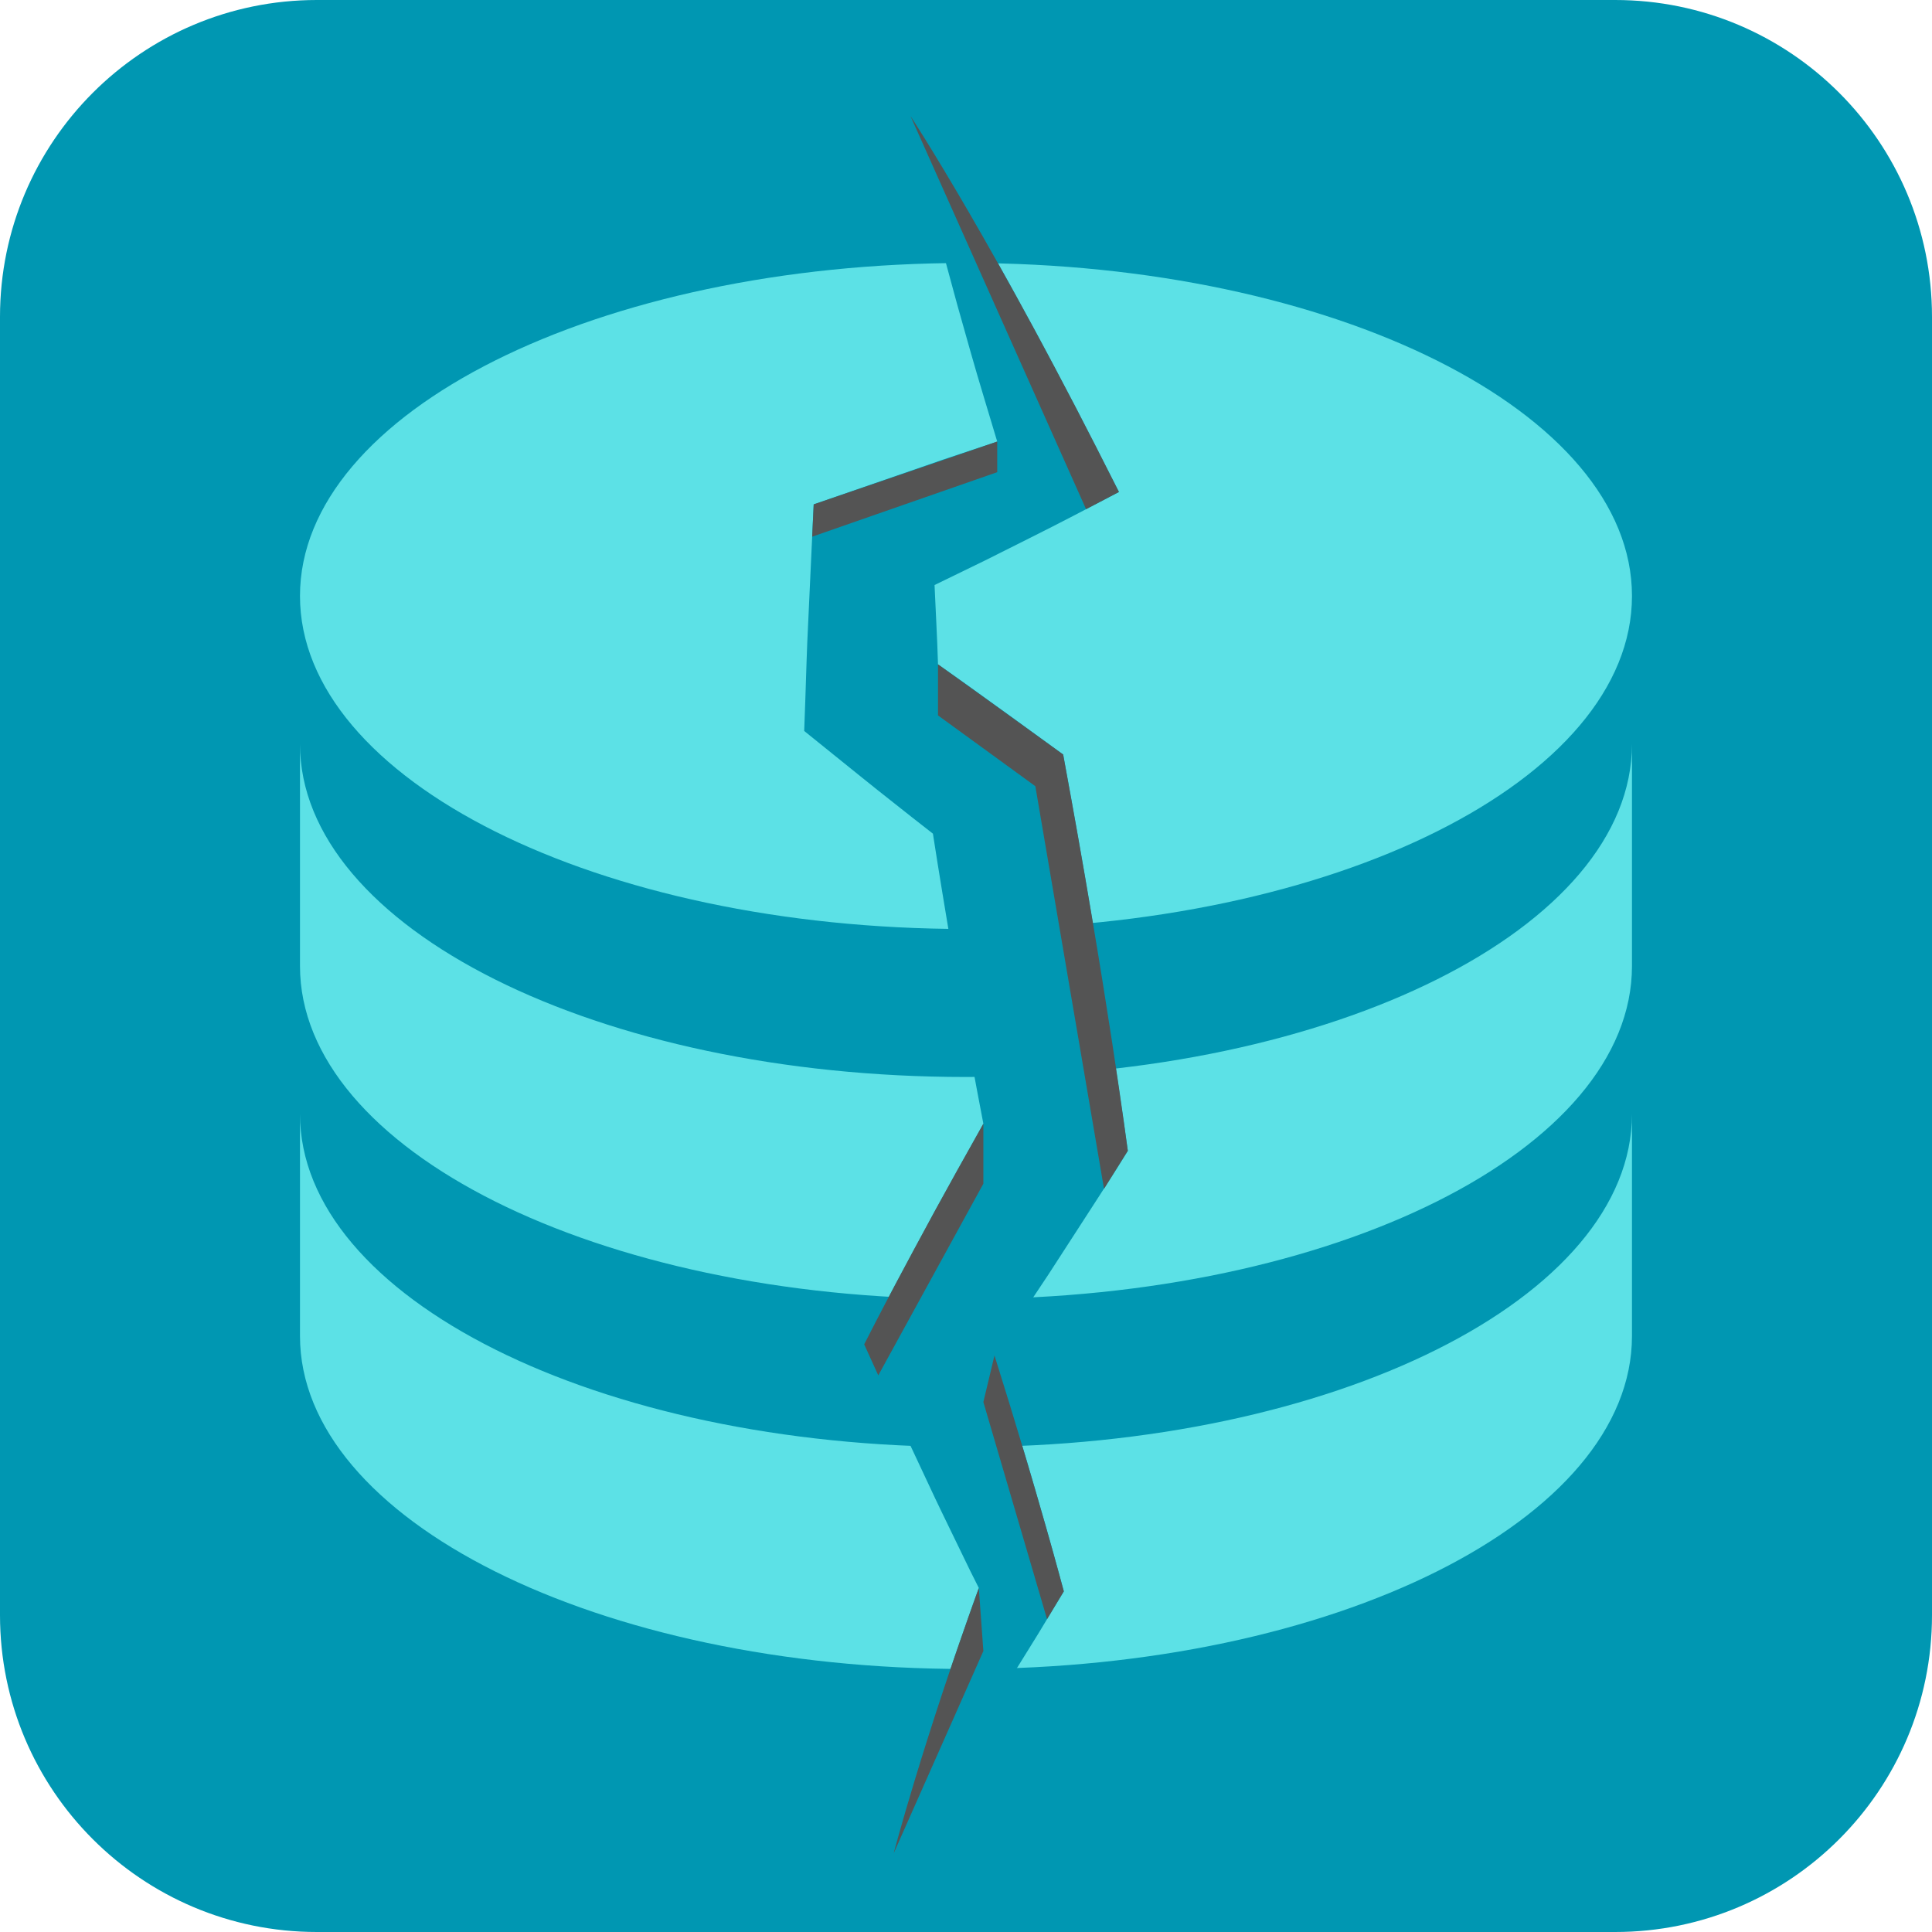 <svg xmlns="http://www.w3.org/2000/svg" xmlns:xlink="http://www.w3.org/1999/xlink" width="500" zoomAndPan="magnify" viewBox="0 0 375 375" height="500" preserveAspectRatio="xMidYMid meet" version="1.2"><defs><clipPath id="a30af4c0e7"><path d="M 61.5 0 L 313.5 0 C 347.465 0 375 27.535 375 61.5 L 375 313.5 C 375 347.465 347.465 375 313.5 375 L 61.5 375 C 27.535 375 0 347.465 0 313.5 L 0 61.5 C 0 27.535 27.535 0 61.5 0 Z M 61.5 0 "/></clipPath><clipPath id="be6e583135"><path d="M 58.227 51.031 L 316.977 51.031 L 316.977 324 L 58.227 324 Z M 58.227 51.031 "/></clipPath><clipPath id="06d66f1158"><path d="M 156.07 22.336 L 219 22.336 L 219 359.832 L 156.07 359.832 Z M 156.07 22.336 "/></clipPath><clipPath id="2fe62e8737"><path d="M 176 22.336 L 218 22.336 L 218 99 L 176 99 Z M 176 22.336 "/></clipPath><clipPath id="e002107bbc"><path d="M 173 308 L 191 308 L 191 359.832 L 173 359.832 Z M 173 308 "/></clipPath></defs><g id="b7d15f80ac"><g clip-rule="nonzero" clip-path="url(#a30af4c0e7)"><rect x="0" width="375" y="0" height="375" style="fill:#0097b2;fill-opacity:1;stroke:none;"/></g><g clip-rule="nonzero" clip-path="url(#be6e583135)"><path style=" stroke:none;fill-rule:nonzero;fill:#5ce1e6;fill-opacity:1;" d="M 316.766 144.406 L 316.766 187.496 C 316.766 223.188 258.883 252.133 187.496 252.133 C 116.109 252.133 58.227 223.188 58.227 187.496 L 58.227 144.406 C 58.227 180.098 116.109 209.043 187.496 209.043 C 258.883 209.043 316.766 180.098 316.766 144.406 Z M 58.227 216.223 C 58.227 251.914 116.109 280.859 187.496 280.859 C 258.883 280.859 316.766 251.914 316.766 216.223 L 316.766 259.312 C 316.766 295.004 258.883 323.949 187.496 323.949 C 116.109 323.949 58.227 295.004 58.227 259.312 Z M 187.496 180.316 C 116.109 180.316 58.227 151.371 58.227 115.68 C 58.227 79.988 116.109 51.047 187.496 51.047 C 258.883 51.047 316.766 79.988 316.766 115.68 C 316.766 151.371 258.883 180.316 187.496 180.316 Z M 187.496 180.316 "/></g><g clip-rule="nonzero" clip-path="url(#06d66f1158)"><path style=" stroke:none;fill-rule:nonzero;fill:#0097b2;fill-opacity:1;" d="M 218.172 218.18 C 217.387 212.648 216.559 207.121 215.715 201.605 C 214.855 196.082 214 190.566 213.086 185.055 C 212.188 179.543 211.262 174.035 210.305 168.531 C 209.367 163.023 208.359 157.531 207.367 152.035 L 206.359 146.449 L 202.086 143.34 C 197.945 140.332 193.816 137.312 189.652 134.344 C 187.141 132.523 184.605 130.734 182.066 128.949 C 181.98 126.34 181.887 123.727 181.75 121.121 L 181.395 113.555 L 191.188 108.789 C 196.945 105.875 202.738 103.051 208.461 100.059 L 217.188 95.492 L 213.43 88.141 L 209.168 79.809 L 204.809 71.512 C 201.918 65.973 198.895 60.492 195.891 55.004 L 191.297 46.805 L 186.59 38.652 C 183.406 33.234 180.164 27.844 176.73 22.527 C 178 28.73 179.465 34.844 180.984 40.941 L 183.332 50.055 L 185.797 59.129 C 187.492 65.152 189.172 71.184 190.988 77.16 L 193.559 85.707 C 190.062 86.871 186.57 88.051 183.066 89.203 L 164.797 95.523 L 157.938 97.898 L 157.539 106.387 L 156.855 121.121 C 156.598 126.031 156.488 130.938 156.312 135.848 L 156.094 141.879 L 161.484 146.227 C 165.469 149.434 169.438 152.668 173.461 155.824 C 175.988 157.836 178.527 159.824 181.078 161.812 C 181.668 165.594 182.266 169.375 182.891 173.152 C 183.789 178.668 184.719 184.172 185.68 189.676 C 186.625 195.18 187.625 200.672 188.621 206.168 C 189.355 210.152 190.109 214.133 190.871 218.113 C 189.793 220.047 188.727 221.98 187.648 223.91 L 181.863 234.324 L 176.215 244.824 C 174.328 248.32 172.438 251.816 170.617 255.352 L 167.738 260.938 L 169.742 265.352 L 174.895 276.711 L 180.191 288.012 C 181.934 291.789 183.781 295.523 185.59 299.273 L 188.316 304.891 L 189.988 308.227 L 188.891 311.25 L 186.512 318.09 C 184.902 322.641 183.406 327.246 181.863 331.828 C 180.375 336.438 178.891 341.047 177.484 345.695 C 176.074 350.344 174.691 355.004 173.461 359.734 C 176.367 355.801 179.117 351.797 181.844 347.777 C 184.57 343.762 187.219 339.703 189.867 335.648 C 192.457 331.562 195.098 327.508 197.625 323.395 L 201.445 317.234 L 205.184 311.043 L 206.488 308.879 L 205.426 305 L 203.762 298.969 L 202.035 292.969 C 200.871 288.969 199.75 284.957 198.52 280.984 L 194.906 269.035 L 193.027 263.094 C 194.336 261.152 195.637 259.207 196.93 257.254 L 203.531 247.328 L 210.004 237.328 C 212.152 233.984 214.34 230.668 216.449 227.305 L 218.91 223.371 L 218.172 218.18 "/></g><g clip-rule="nonzero" clip-path="url(#2fe62e8737)"><path style=" stroke:none;fill-rule:nonzero;fill:#545454;fill-opacity:1;" d="M 210.805 98.832 L 176.73 22.527 C 176.73 22.527 193.254 47.668 217.188 95.492 L 210.805 98.832 "/></g><path style=" stroke:none;fill-rule:nonzero;fill:#545454;fill-opacity:1;" d="M 193.559 85.707 L 193.559 91.648 L 157.645 104.168 L 157.938 97.898 L 193.559 85.707 "/><path style=" stroke:none;fill-rule:nonzero;fill:#545454;fill-opacity:1;" d="M 182.066 128.949 C 188.41 133.449 206.359 146.449 206.359 146.449 C 214.934 192.617 218.91 223.371 218.91 223.371 L 214.289 230.754 L 200.961 152.602 L 182.066 138.859 L 182.066 128.949 "/><path style=" stroke:none;fill-rule:nonzero;fill:#545454;fill-opacity:1;" d="M 190.871 218.113 L 190.871 229.754 L 170.473 266.961 L 167.738 260.938 C 167.738 260.938 176.742 243.066 190.871 218.113 "/><path style=" stroke:none;fill-rule:nonzero;fill:#545454;fill-opacity:1;" d="M 193.027 263.094 L 190.871 272.137 L 203.23 314.277 L 206.488 308.879 C 206.488 308.879 201.566 290.195 193.027 263.094 "/><g clip-rule="nonzero" clip-path="url(#e002107bbc)"><path style=" stroke:none;fill-rule:nonzero;fill:#545454;fill-opacity:1;" d="M 189.988 308.227 L 190.871 320.465 L 173.461 359.734 C 173.461 359.734 179.074 338.332 189.988 308.227 "/></g></g></svg>